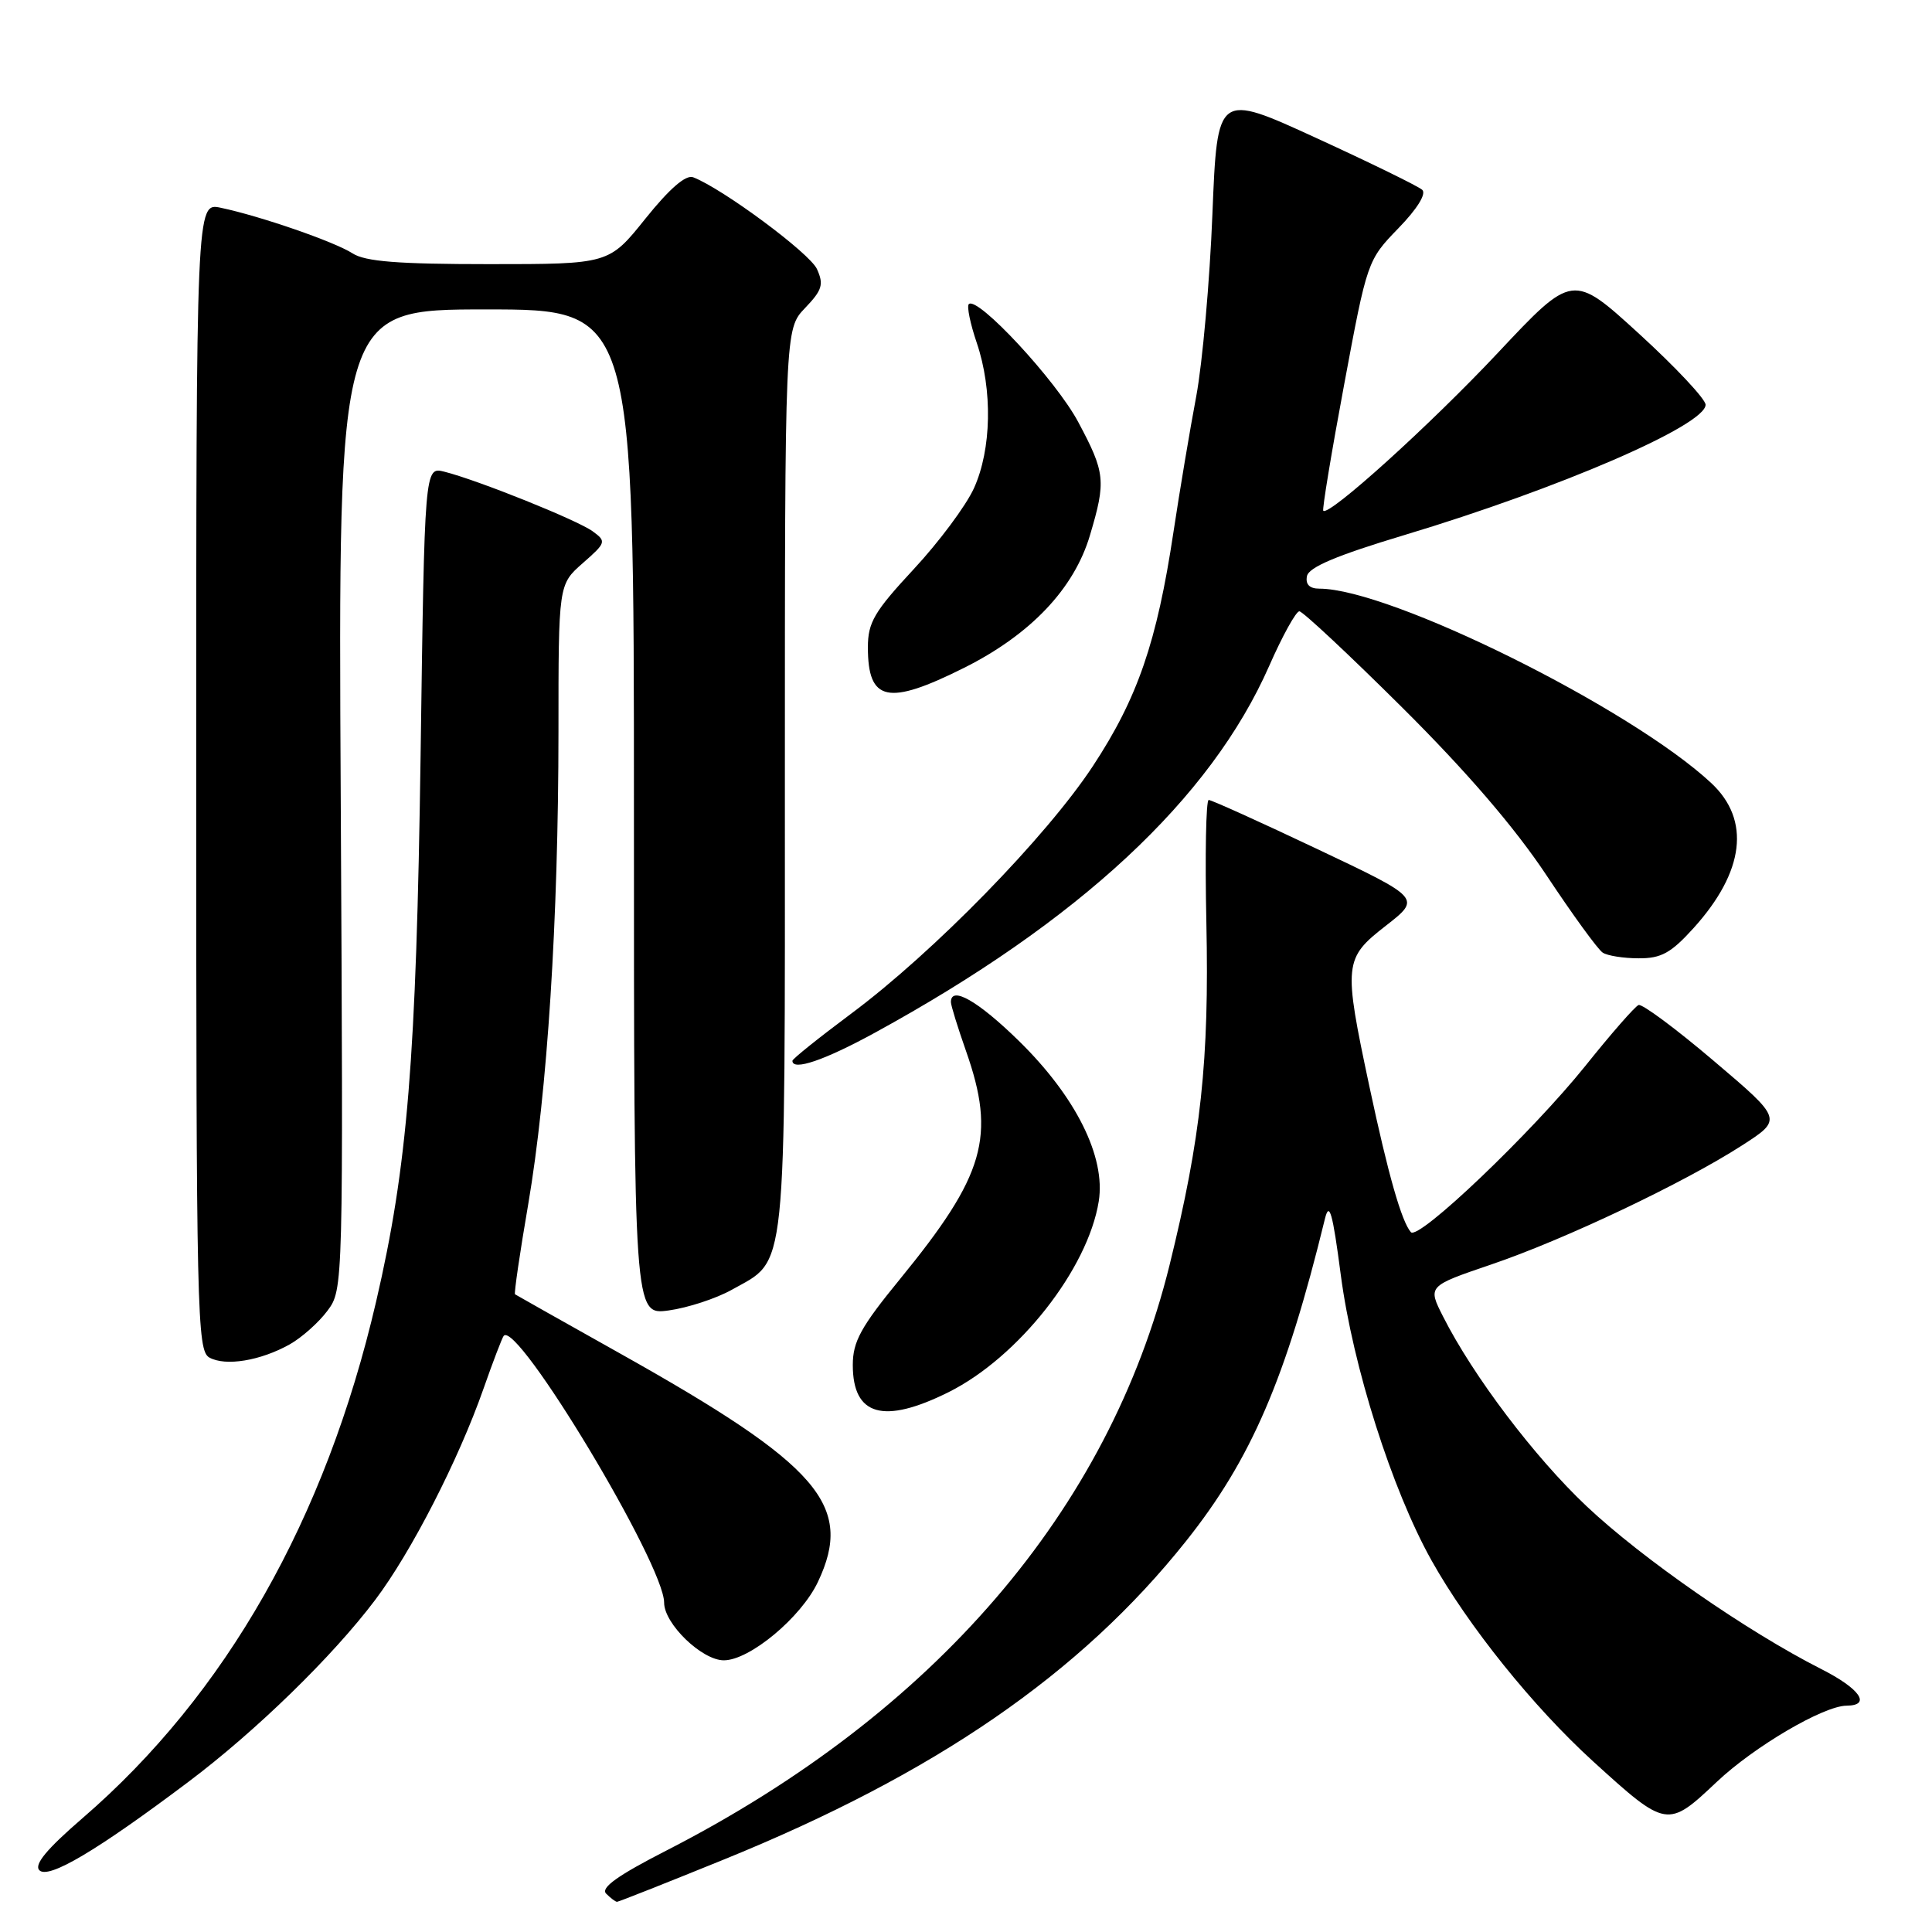 <?xml version="1.0" encoding="UTF-8" standalone="no"?>
<!DOCTYPE svg PUBLIC "-//W3C//DTD SVG 1.1//EN" "http://www.w3.org/Graphics/SVG/1.1/DTD/svg11.dtd" >
<svg xmlns="http://www.w3.org/2000/svg" xmlns:xlink="http://www.w3.org/1999/xlink" version="1.1" viewBox="0 0 256 256">
 <g >
 <path fill="currentColor"
d=" M 95.81 246.44 C 123.94 235.02 143.18 221.77 157.16 204.20 C 165.79 193.36 170.38 182.71 175.56 161.50 C 176.14 159.12 176.58 160.66 177.66 168.93 C 179.26 181.08 184.44 197.38 189.67 206.74 C 194.53 215.43 203.15 226.15 211.06 233.36 C 220.82 242.24 220.96 242.27 227.47 236.12 C 232.42 231.44 241.62 226.03 244.69 226.01 C 248.01 225.98 246.45 223.75 241.29 221.14 C 231.51 216.18 217.60 206.53 210.24 199.59 C 203.33 193.07 195.21 182.34 191.22 174.46 C 189.17 170.42 189.17 170.42 197.57 167.56 C 207.29 164.26 223.13 156.74 230.85 151.76 C 236.20 148.31 236.20 148.31 227.09 140.58 C 222.08 136.32 217.59 132.99 217.12 133.17 C 216.65 133.35 213.48 136.97 210.09 141.21 C 202.97 150.08 187.96 164.40 186.95 163.27 C 185.72 161.87 183.94 155.65 181.46 144.00 C 177.99 127.69 178.06 127.00 183.65 122.65 C 188.30 119.02 188.30 119.02 174.56 112.51 C 167.01 108.93 160.53 106.00 160.16 106.00 C 159.80 106.00 159.66 113.31 159.85 122.25 C 160.24 140.53 159.14 150.75 154.96 167.68 C 146.94 200.10 123.82 227.00 88.37 245.17 C 81.84 248.51 79.55 250.15 80.32 250.92 C 80.91 251.51 81.56 252.00 81.76 252.00 C 81.96 252.00 88.28 249.50 95.81 246.44 Z  M 24.92 236.14 C 33.88 229.41 44.09 219.47 49.72 211.99 C 54.49 205.67 60.76 193.44 64.07 184.00 C 65.32 180.43 66.53 177.28 66.74 177.01 C 68.50 174.86 88.00 207.28 88.00 212.36 C 88.00 215.16 93.01 220.00 95.91 220.00 C 99.33 220.00 106.14 214.33 108.37 209.63 C 113.19 199.48 108.58 194.16 82.21 179.37 C 74.67 175.14 68.38 171.60 68.24 171.50 C 68.10 171.40 68.88 166.03 69.99 159.58 C 72.53 144.68 73.99 121.91 74.00 96.97 C 74.00 77.45 74.00 77.45 77.22 74.62 C 80.32 71.90 80.37 71.74 78.53 70.40 C 76.51 68.92 63.29 63.61 58.87 62.50 C 56.26 61.85 56.26 61.85 55.73 100.17 C 55.16 140.33 54.00 154.57 49.83 172.50 C 43.14 201.30 29.93 224.53 10.94 240.91 C 6.17 245.03 4.48 247.08 5.22 247.82 C 6.43 249.03 12.83 245.23 24.92 236.14 Z  M 125.69 184.47 C 134.95 179.85 144.15 168.16 145.59 159.18 C 146.53 153.29 142.55 145.31 134.99 137.91 C 129.58 132.62 126.00 130.58 126.00 132.78 C 126.00 133.22 126.90 136.13 128.00 139.26 C 131.99 150.61 130.51 155.71 119.25 169.49 C 114.06 175.83 113.00 177.77 113.00 180.87 C 113.00 187.61 117.07 188.76 125.69 184.47 Z  M 38.40 178.13 C 39.99 177.23 42.24 175.23 43.39 173.68 C 45.49 170.87 45.49 170.61 45.15 105.93 C 44.80 41.00 44.80 41.00 64.40 41.00 C 84.00 41.00 84.00 41.00 84.00 107.64 C 84.00 174.27 84.00 174.27 88.61 173.64 C 91.14 173.29 94.89 172.06 96.95 170.91 C 104.36 166.74 104.00 170.16 104.00 103.40 C 104.00 43.61 104.00 43.61 106.67 40.82 C 108.95 38.44 109.18 37.69 108.25 35.65 C 107.29 33.54 95.76 25.00 91.85 23.49 C 90.87 23.12 88.72 24.99 85.53 28.96 C 80.69 35.00 80.69 35.00 64.81 35.00 C 52.77 35.00 48.39 34.66 46.71 33.57 C 44.32 32.03 34.49 28.63 29.25 27.53 C 26.00 26.84 26.00 26.84 26.00 102.87 C 26.00 174.14 26.11 178.96 27.74 179.88 C 29.88 181.07 34.51 180.31 38.40 178.13 Z  M 115.91 136.85 C 143.04 122.02 160.41 105.86 168.17 88.25 C 169.92 84.26 171.73 81.00 172.17 81.00 C 172.61 81.00 178.75 86.74 185.80 93.75 C 194.36 102.26 200.72 109.66 204.93 116.00 C 208.39 121.22 211.74 125.83 212.37 126.23 C 212.99 126.64 215.14 126.98 217.13 126.98 C 220.12 127.00 221.42 126.28 224.43 122.95 C 231.16 115.49 231.99 108.66 226.76 103.77 C 216.12 93.84 184.21 78.00 174.82 78.00 C 173.52 78.00 172.96 77.43 173.18 76.34 C 173.41 75.16 177.13 73.59 186.08 70.90 C 206.64 64.72 226.00 56.34 226.00 53.63 C 226.00 52.89 222.04 48.66 217.20 44.24 C 208.39 36.19 208.39 36.19 198.46 46.77 C 189.49 56.32 176.10 68.43 175.34 67.68 C 175.18 67.51 176.42 59.98 178.11 50.94 C 181.15 34.60 181.20 34.47 185.29 30.25 C 187.79 27.68 189.03 25.67 188.45 25.15 C 187.93 24.68 181.60 21.58 174.40 18.28 C 161.30 12.27 161.30 12.27 160.65 28.38 C 160.30 37.25 159.33 48.10 158.51 52.50 C 157.68 56.90 156.32 65.00 155.49 70.50 C 153.29 85.10 150.74 92.50 144.82 101.50 C 138.64 110.89 123.72 126.18 112.75 134.34 C 108.49 137.52 105.00 140.31 105.00 140.56 C 105.00 141.94 109.24 140.50 115.91 136.85 Z  M 127.75 88.49 C 136.56 84.08 142.33 78.01 144.43 70.91 C 146.57 63.72 146.46 62.64 142.87 55.92 C 139.94 50.41 129.50 39.17 128.37 40.30 C 128.09 40.58 128.56 42.89 129.43 45.44 C 131.54 51.66 131.39 59.55 129.05 64.70 C 128.00 67.01 124.41 71.83 121.07 75.42 C 115.84 81.05 115.00 82.48 115.00 85.77 C 115.00 92.98 117.65 93.54 127.75 88.49 Z "/>
</g>
</svg>
